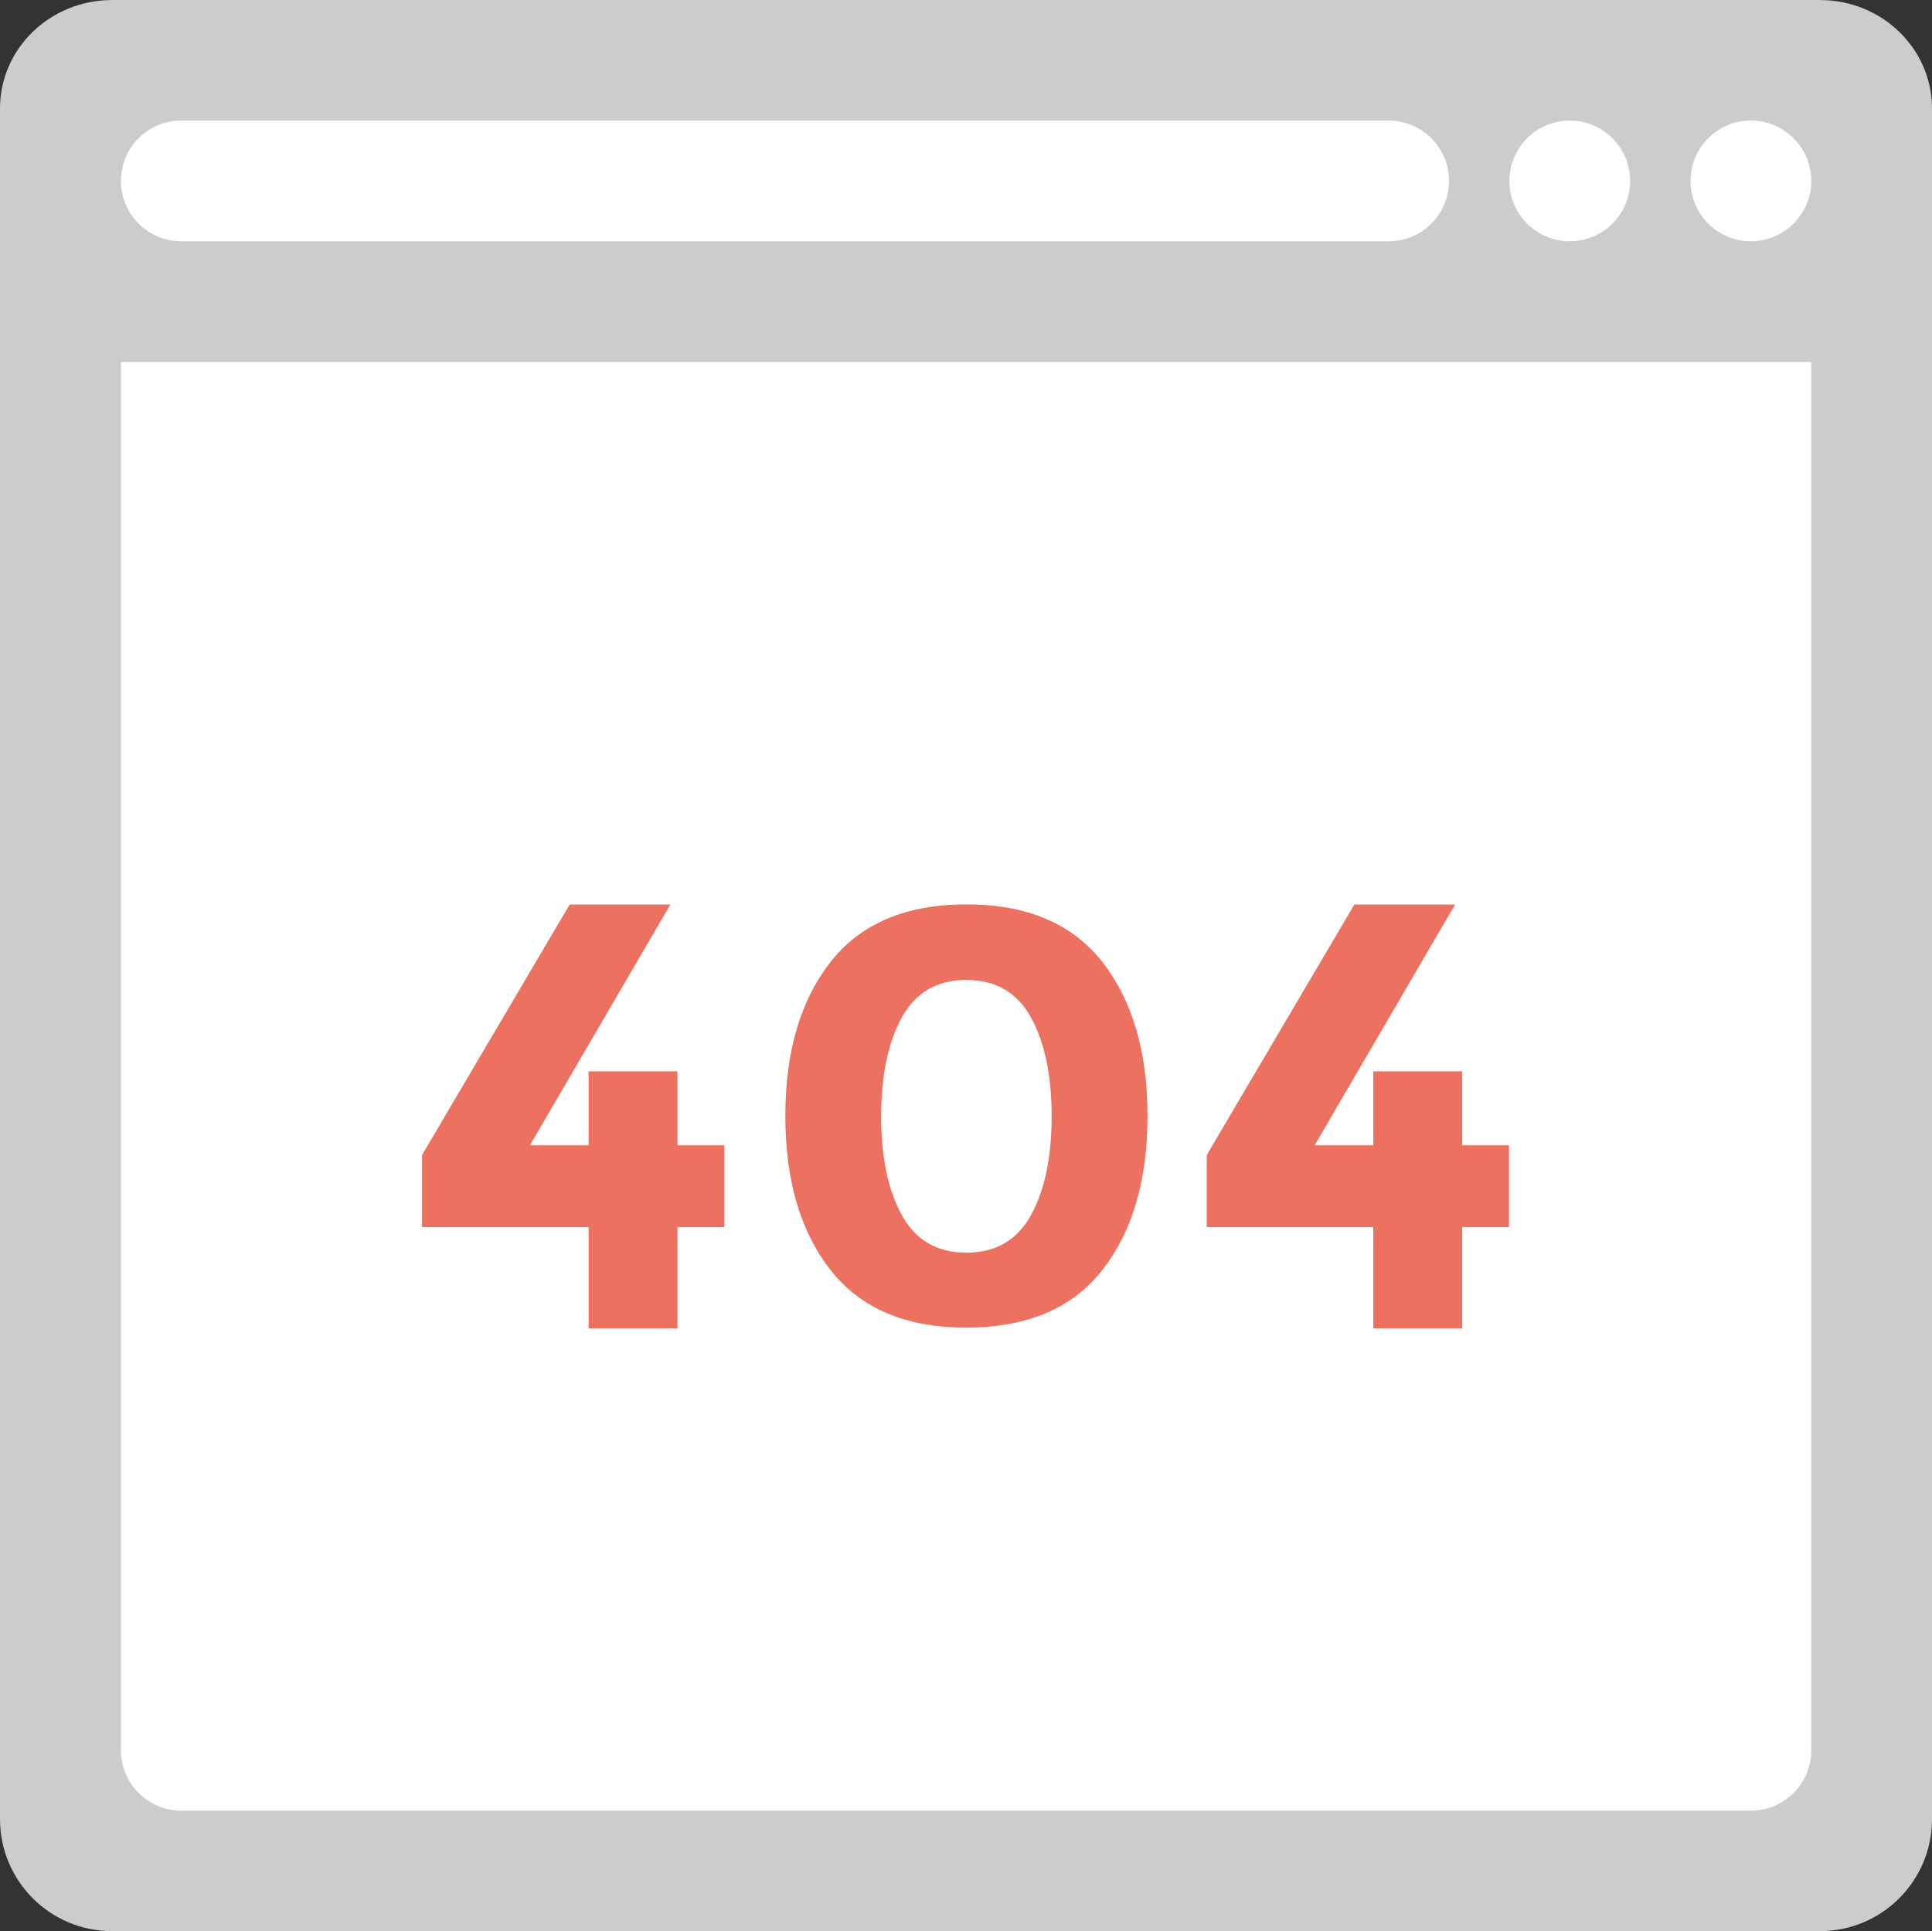 <?xml version="1.0" encoding="iso-8859-1"?>
<!-- Generator: Adobe Illustrator 16.0.0, SVG Export Plug-In . SVG Version: 6.00 Build 0)  -->
<!DOCTYPE svg PUBLIC "-//W3C//DTD SVG 1.1//EN" "http://www.w3.org/Graphics/SVG/1.1/DTD/svg11.dtd">
<svg version="1.1" id="Layer_1" xmlns="http://www.w3.org/2000/svg" xmlns:xlink="http://www.w3.org/1999/xlink" x="0px" y="0px"
	 width="64.006px" height="63.983px" viewBox="0 0 64.006 63.983" style="enable-background:new 0 0 64.006 63.983;"
	 xml:space="preserve">
<rect x="0" y="0" width="64.006" height="63.983" fill="#333333" stroke="none"/>
<g id="Bar_61_">
	<g>
		<path style="fill:#CCCCCC;" d="M60.307,0.001C60.303,0.001,60.3,0,60.296,0H3.71C3.706,0,3.703,0.001,3.699,0.001
			C1.655,0.008,0,1.612,0,3.594v6.389v50.291c0,2.048,1.661,3.71,3.71,3.71h56.586c2.049,0,3.71-1.662,3.71-3.71V9.982V3.594
			C64.006,1.612,62.351,0.008,60.307,0.001z"/>
	</g>
</g>
<g id="Container_60_">
	<g>
		<path style="fill:#FFFFFF;" d="M58.006,11.993h-52h-2v1.999v12.001v31.999c0,1.105,0.896,2.001,2,2.001h52
			c1.104,0,2-0.896,2-2.001V25.993V13.992v-1.999H58.006z"/>
	</g>
</g>
<g id="Btns_57_">
	<g>
		<path style="fill-rule:evenodd;clip-rule:evenodd;fill:#FFFFFF;" d="M46.006,3.994c-0.003,0-0.007,0.001-0.01,0.001H6.006
			c-1.104,0-2,0.896-2,2s0.896,2,2,2h40c1.104,0,2-0.896,2-2C48.006,4.89,47.11,3.994,46.006,3.994z M52.006,3.994
			c-1.104,0-2,0.896-2,2.001c0,1.104,0.896,1.999,2,1.999s2-0.896,2-1.999C54.006,4.89,53.11,3.994,52.006,3.994z M58.006,3.994
			c-1.104,0-2,0.896-2,2.001c0,1.104,0.896,1.999,2,1.999s2-0.896,2-1.999C60.006,4.89,59.11,3.994,58.006,3.994z"/>
	</g>
</g>
<g id="_x34_04">
	<g>
		<path style="fill-rule:evenodd;clip-rule:evenodd;fill:#ED7161;" d="M22.444,35.497H19.5v2.451h-1.944l4.653-7.977h-3.338
			l-4.888,8.297v2.391H19.5v3.354h2.944v-3.354h1.551v-2.711h-1.551V35.497z M32.017,29.965c-2.007,0-3.508,0.638-4.504,1.911
			c-0.997,1.273-1.495,2.975-1.495,5.1c0,2.127,0.498,3.828,1.495,5.102c0.996,1.273,2.497,1.91,4.504,1.91s3.508-0.637,4.504-1.91
			c0.997-1.273,1.495-2.975,1.495-5.102c0-2.125-0.498-3.826-1.495-5.1C35.524,30.603,34.023,29.965,32.017,29.965z M34.154,40.264
			c-0.456,0.827-1.169,1.241-2.138,1.241s-1.682-0.414-2.138-1.241c-0.457-0.828-0.686-1.92-0.686-3.277s0.229-2.449,0.686-3.278
			c0.456-0.827,1.169-1.24,2.138-1.24s1.682,0.413,2.138,1.24c0.457,0.829,0.686,1.921,0.686,3.278S34.611,39.436,34.154,40.264z
			 M48.441,37.948v-2.451h-2.944v2.451h-1.944l4.653-7.977h-3.338l-4.888,8.297v2.391h5.517v3.354h2.944v-3.354h1.551v-2.711H48.441
			z"/>
	</g>
</g>
<g>
</g>
<g>
</g>
<g>
</g>
<g>
</g>
<g>
</g>
<g>
</g>
<g>
</g>
<g>
</g>
<g>
</g>
<g>
</g>
<g>
</g>
<g>
</g>
<g>
</g>
<g>
</g>
<g>
</g>
</svg>

